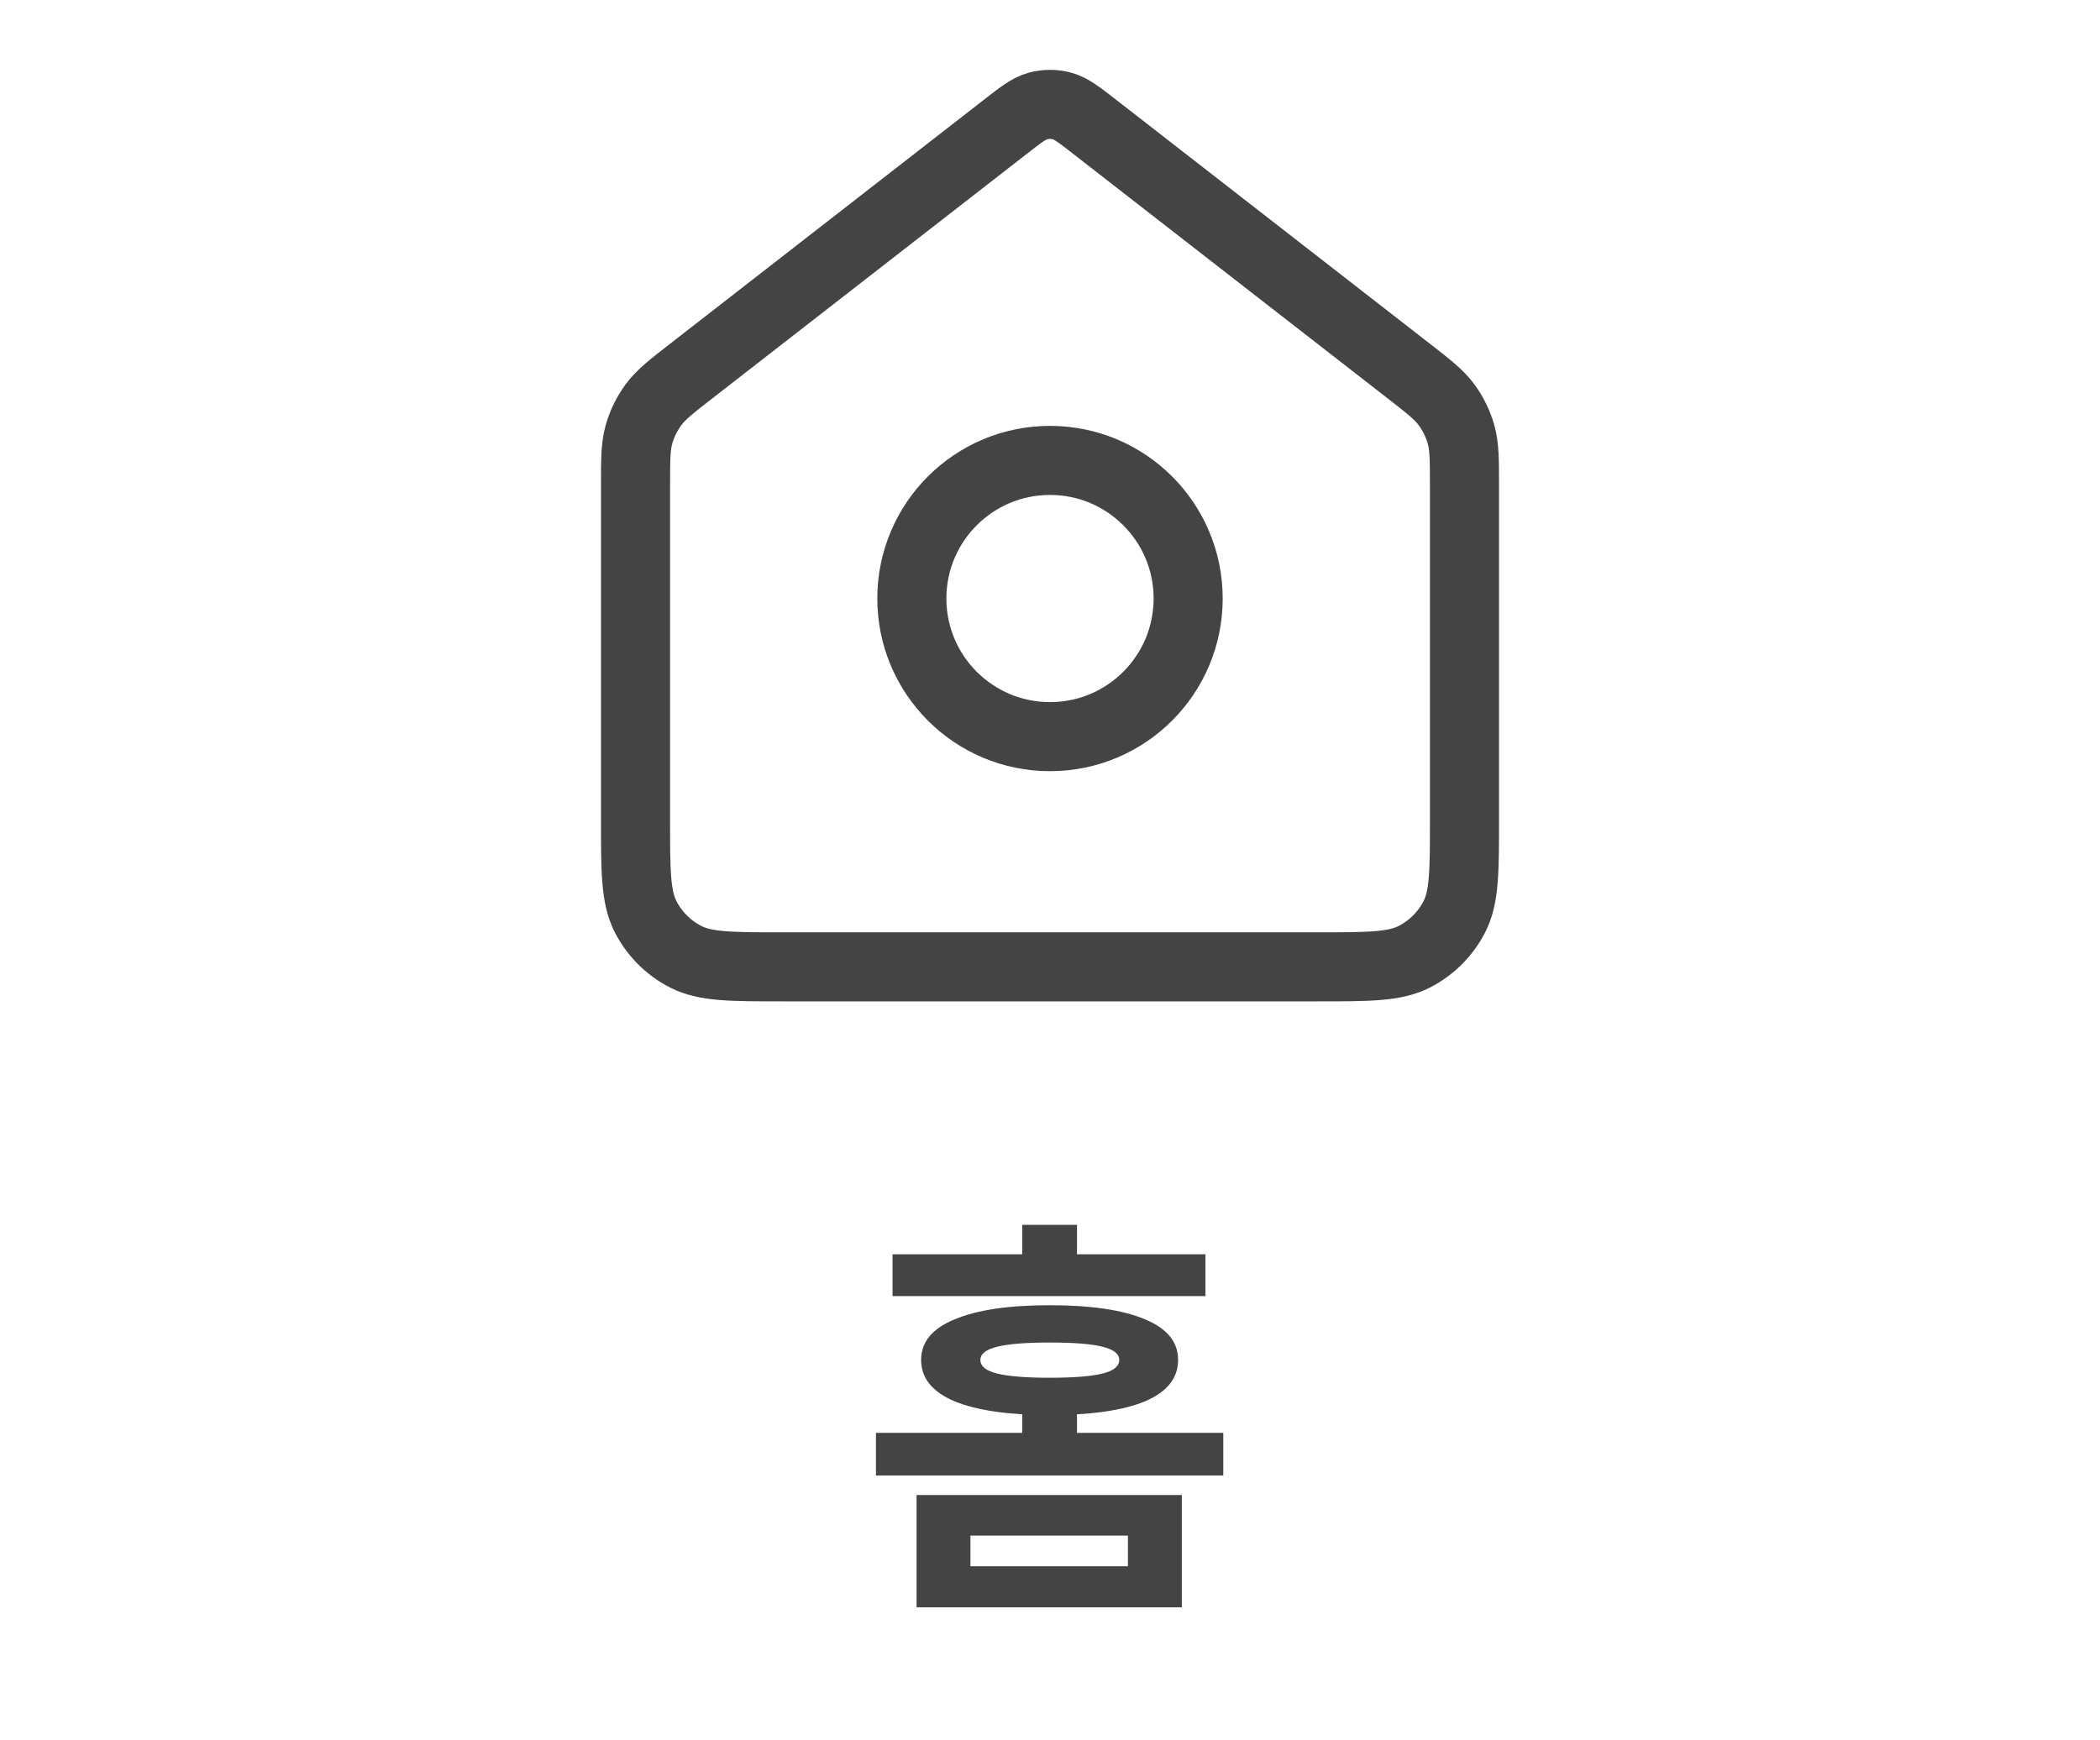 <svg width="76" height="63" viewBox="0 0 76 63" fill="none" xmlns="http://www.w3.org/2000/svg">
<path d="M38 26.667C40.761 26.667 43 24.428 43 21.667C43 18.905 40.761 16.667 38 16.667C35.239 16.667 33 18.905 33 21.667C33 24.428 35.239 26.667 38 26.667Z" stroke="#444444" stroke-width="2.5" stroke-linecap="round" stroke-linejoin="round"/>
<path d="M23 17.608C23 16.651 23 16.172 23.123 15.732C23.233 15.341 23.412 14.974 23.653 14.648C23.926 14.28 24.303 13.986 25.059 13.399L36.363 4.607C36.948 4.151 37.241 3.924 37.564 3.836C37.85 3.759 38.15 3.759 38.436 3.836C38.759 3.924 39.052 4.151 39.637 4.607L50.941 13.399C51.697 13.986 52.074 14.28 52.347 14.648C52.588 14.974 52.767 15.341 52.877 15.732C53 16.172 53 16.651 53 17.608V29.667C53 31.534 53 32.467 52.637 33.18C52.317 33.807 51.807 34.317 51.18 34.637C50.467 35 49.533 35 47.667 35H28.333C26.466 35 25.533 35 24.82 34.637C24.193 34.317 23.683 33.807 23.363 33.18C23 32.467 23 31.534 23 29.667V17.608Z" stroke="#444444" stroke-width="2.5" stroke-linecap="round" stroke-linejoin="round"/>
<path d="M33.171 54.12H42.771V58.185H33.171V54.12ZM40.821 55.59H35.121V56.7H40.821V55.59ZM32.301 45.405H43.626V46.92H32.301V45.405ZM37.986 47.25C39.486 47.25 40.636 47.42 41.436 47.76C42.236 48.09 42.636 48.58 42.636 49.23C42.636 49.89 42.236 50.39 41.436 50.73C40.636 51.06 39.486 51.225 37.986 51.225C36.506 51.225 35.361 51.06 34.551 50.73C33.741 50.39 33.336 49.89 33.336 49.23C33.336 48.58 33.741 48.09 34.551 47.76C35.361 47.42 36.506 47.25 37.986 47.25ZM37.986 48.6C37.136 48.6 36.506 48.65 36.096 48.75C35.686 48.85 35.481 49.01 35.481 49.23C35.481 49.46 35.686 49.625 36.096 49.725C36.506 49.825 37.136 49.875 37.986 49.875C38.856 49.875 39.491 49.825 39.891 49.725C40.301 49.625 40.506 49.46 40.506 49.23C40.506 49.01 40.301 48.85 39.891 48.75C39.491 48.65 38.856 48.6 37.986 48.6ZM36.996 44.34H38.976V46.485H36.996V44.34ZM31.701 51.87H44.271V53.415H31.701V51.87ZM36.996 50.745H38.976V52.68H36.996V50.745Z" fill="#444444"/>
</svg>
